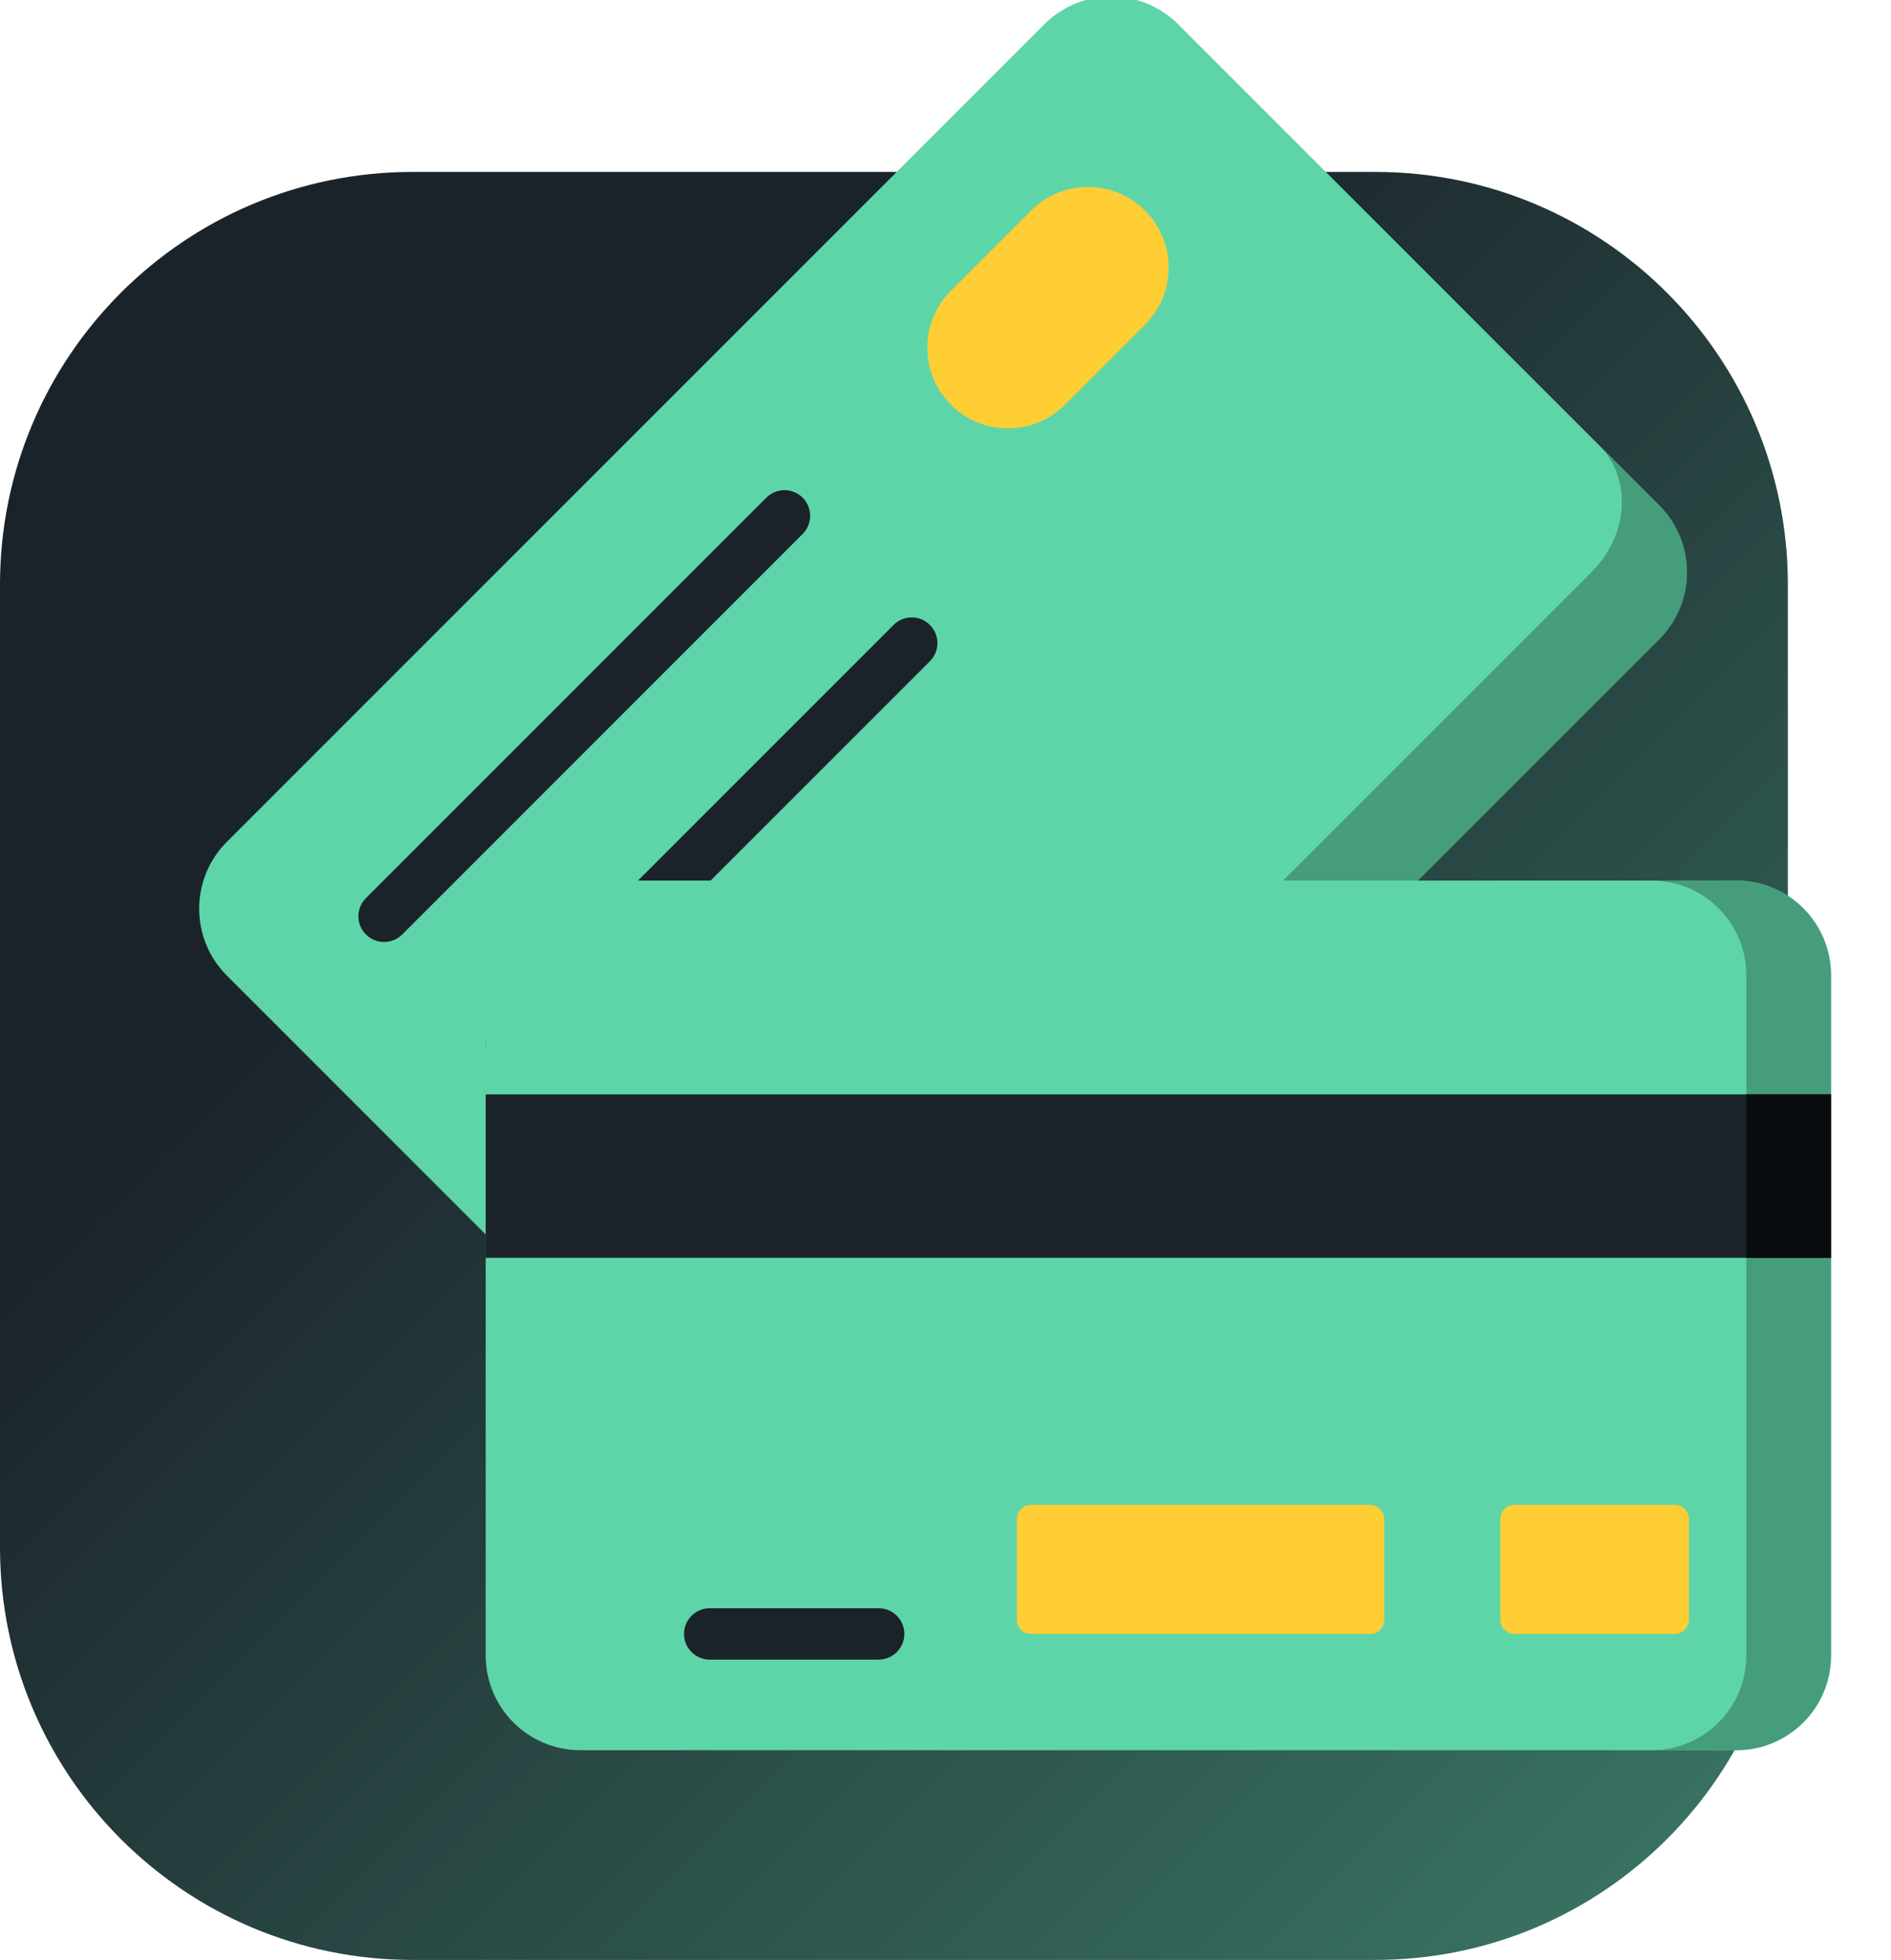 <svg width="55" height="57" viewBox="0 0 55 57" fill="none" xmlns="http://www.w3.org/2000/svg">
<path d="M0 17C0 10.373 5.373 5 12 5H40C46.627 5 52 10.373 52 17V45C52 51.627 46.627 57 40 57H12C5.373 57 0 51.627 0 45V17Z" fill="url(#paint0_linear_591_3301)"/>
<g clip-path="url(#clip0_591_3301)">
<path d="M48.258 18.589L24.481 42.365C23.407 43.44 21.665 43.44 20.59 42.365L6.599 28.374C5.524 27.299 5.524 25.557 6.599 24.483L30.375 0.706C31.45 -0.368 33.192 -0.368 34.266 0.706L48.258 14.698C49.332 15.772 49.332 17.514 48.258 18.589V18.589Z" fill="#5ED5A8"/>
<path d="M48.257 14.697L46.511 12.951C47.468 13.908 47.373 15.555 46.298 16.629L22.521 40.406C21.447 41.48 19.8 41.576 18.844 40.619L20.59 42.365C21.664 43.44 23.406 43.44 24.481 42.365L48.257 18.588C49.332 17.514 49.332 15.772 48.257 14.697V14.697Z" fill="#459D7C"/>
<path d="M11.171 27.395C10.98 27.395 10.789 27.322 10.643 27.176C10.351 26.884 10.351 26.412 10.643 26.12L22.289 14.474C22.581 14.182 23.054 14.182 23.345 14.474C23.637 14.766 23.637 15.239 23.345 15.53L11.699 27.177C11.553 27.322 11.362 27.395 11.171 27.395Z" fill="#1B232A"/>
<path d="M14.872 31.096C14.681 31.096 14.49 31.023 14.344 30.878C14.052 30.586 14.052 30.113 14.344 29.821L25.99 18.175C26.282 17.883 26.755 17.883 27.046 18.175C27.338 18.467 27.338 18.94 27.046 19.231L15.4 30.878C15.254 31.023 15.063 31.096 14.872 31.096Z" fill="#1B232A"/>
<path d="M29.988 6.125L27.658 8.455C26.742 9.371 26.742 10.856 27.658 11.772C28.574 12.688 30.059 12.688 30.975 11.772L33.304 9.442C34.22 8.526 34.22 7.041 33.304 6.125C32.388 5.209 30.903 5.209 29.988 6.125V6.125Z" fill="#FFCD34"/>
<path d="M50.504 25.61H16.878C15.359 25.61 14.127 26.842 14.127 28.362V48.149C14.127 49.668 15.359 50.9 16.878 50.9H50.504C52.023 50.9 53.255 49.668 53.255 48.149V28.362C53.255 26.842 52.023 25.61 50.504 25.61V25.61Z" fill="#5ED5A8"/>
<path d="M50.504 25.61H48.041C49.56 25.61 50.792 26.842 50.792 28.362V48.149C50.792 49.668 49.56 50.9 48.041 50.9H50.504C52.023 50.9 53.255 49.668 53.255 48.149V28.362C53.255 26.842 52.023 25.61 50.504 25.61V25.61Z" fill="#459D7C"/>
<path d="M14.127 31.827H53.255V36.581H14.127V31.827Z" fill="#1B232A"/>
<path d="M50.791 31.827H53.254V36.581H50.791V31.827Z" fill="#090C0E"/>
<path d="M43.637 44.176V47.108C43.637 47.335 43.82 47.519 44.047 47.519H48.711C48.937 47.519 49.121 47.335 49.121 47.108V44.176C49.121 43.949 48.937 43.766 48.711 43.766H44.047C43.82 43.766 43.637 43.949 43.637 44.176V44.176Z" fill="#FFCD34"/>
<path d="M29.576 44.176V47.108C29.576 47.335 29.76 47.519 29.987 47.519H39.85C40.077 47.519 40.261 47.335 40.261 47.108V44.176C40.261 43.949 40.077 43.766 39.85 43.766H29.987C29.76 43.766 29.576 43.949 29.576 44.176V44.176Z" fill="#FFCD34"/>
<path d="M25.555 48.266H20.642C20.229 48.266 19.895 47.931 19.895 47.519C19.895 47.106 20.229 46.772 20.642 46.772H25.555C25.968 46.772 26.303 47.106 26.303 47.519C26.303 47.931 25.968 48.266 25.555 48.266Z" fill="#1B232A"/>
</g>
<defs>
<linearGradient id="paint0_linear_591_3301" x1="13.867" y1="23.2" x2="87.967" y2="97.3" gradientUnits="userSpaceOnUse">
<stop stop-color="#1B232A"/>
<stop offset="1" stop-color="#5ED5A8"/>
</linearGradient>
<clipPath id="clip0_591_3301">
<rect width="51" height="51" fill="white" transform="translate(4)"/>
</clipPath>
</defs>
</svg>
